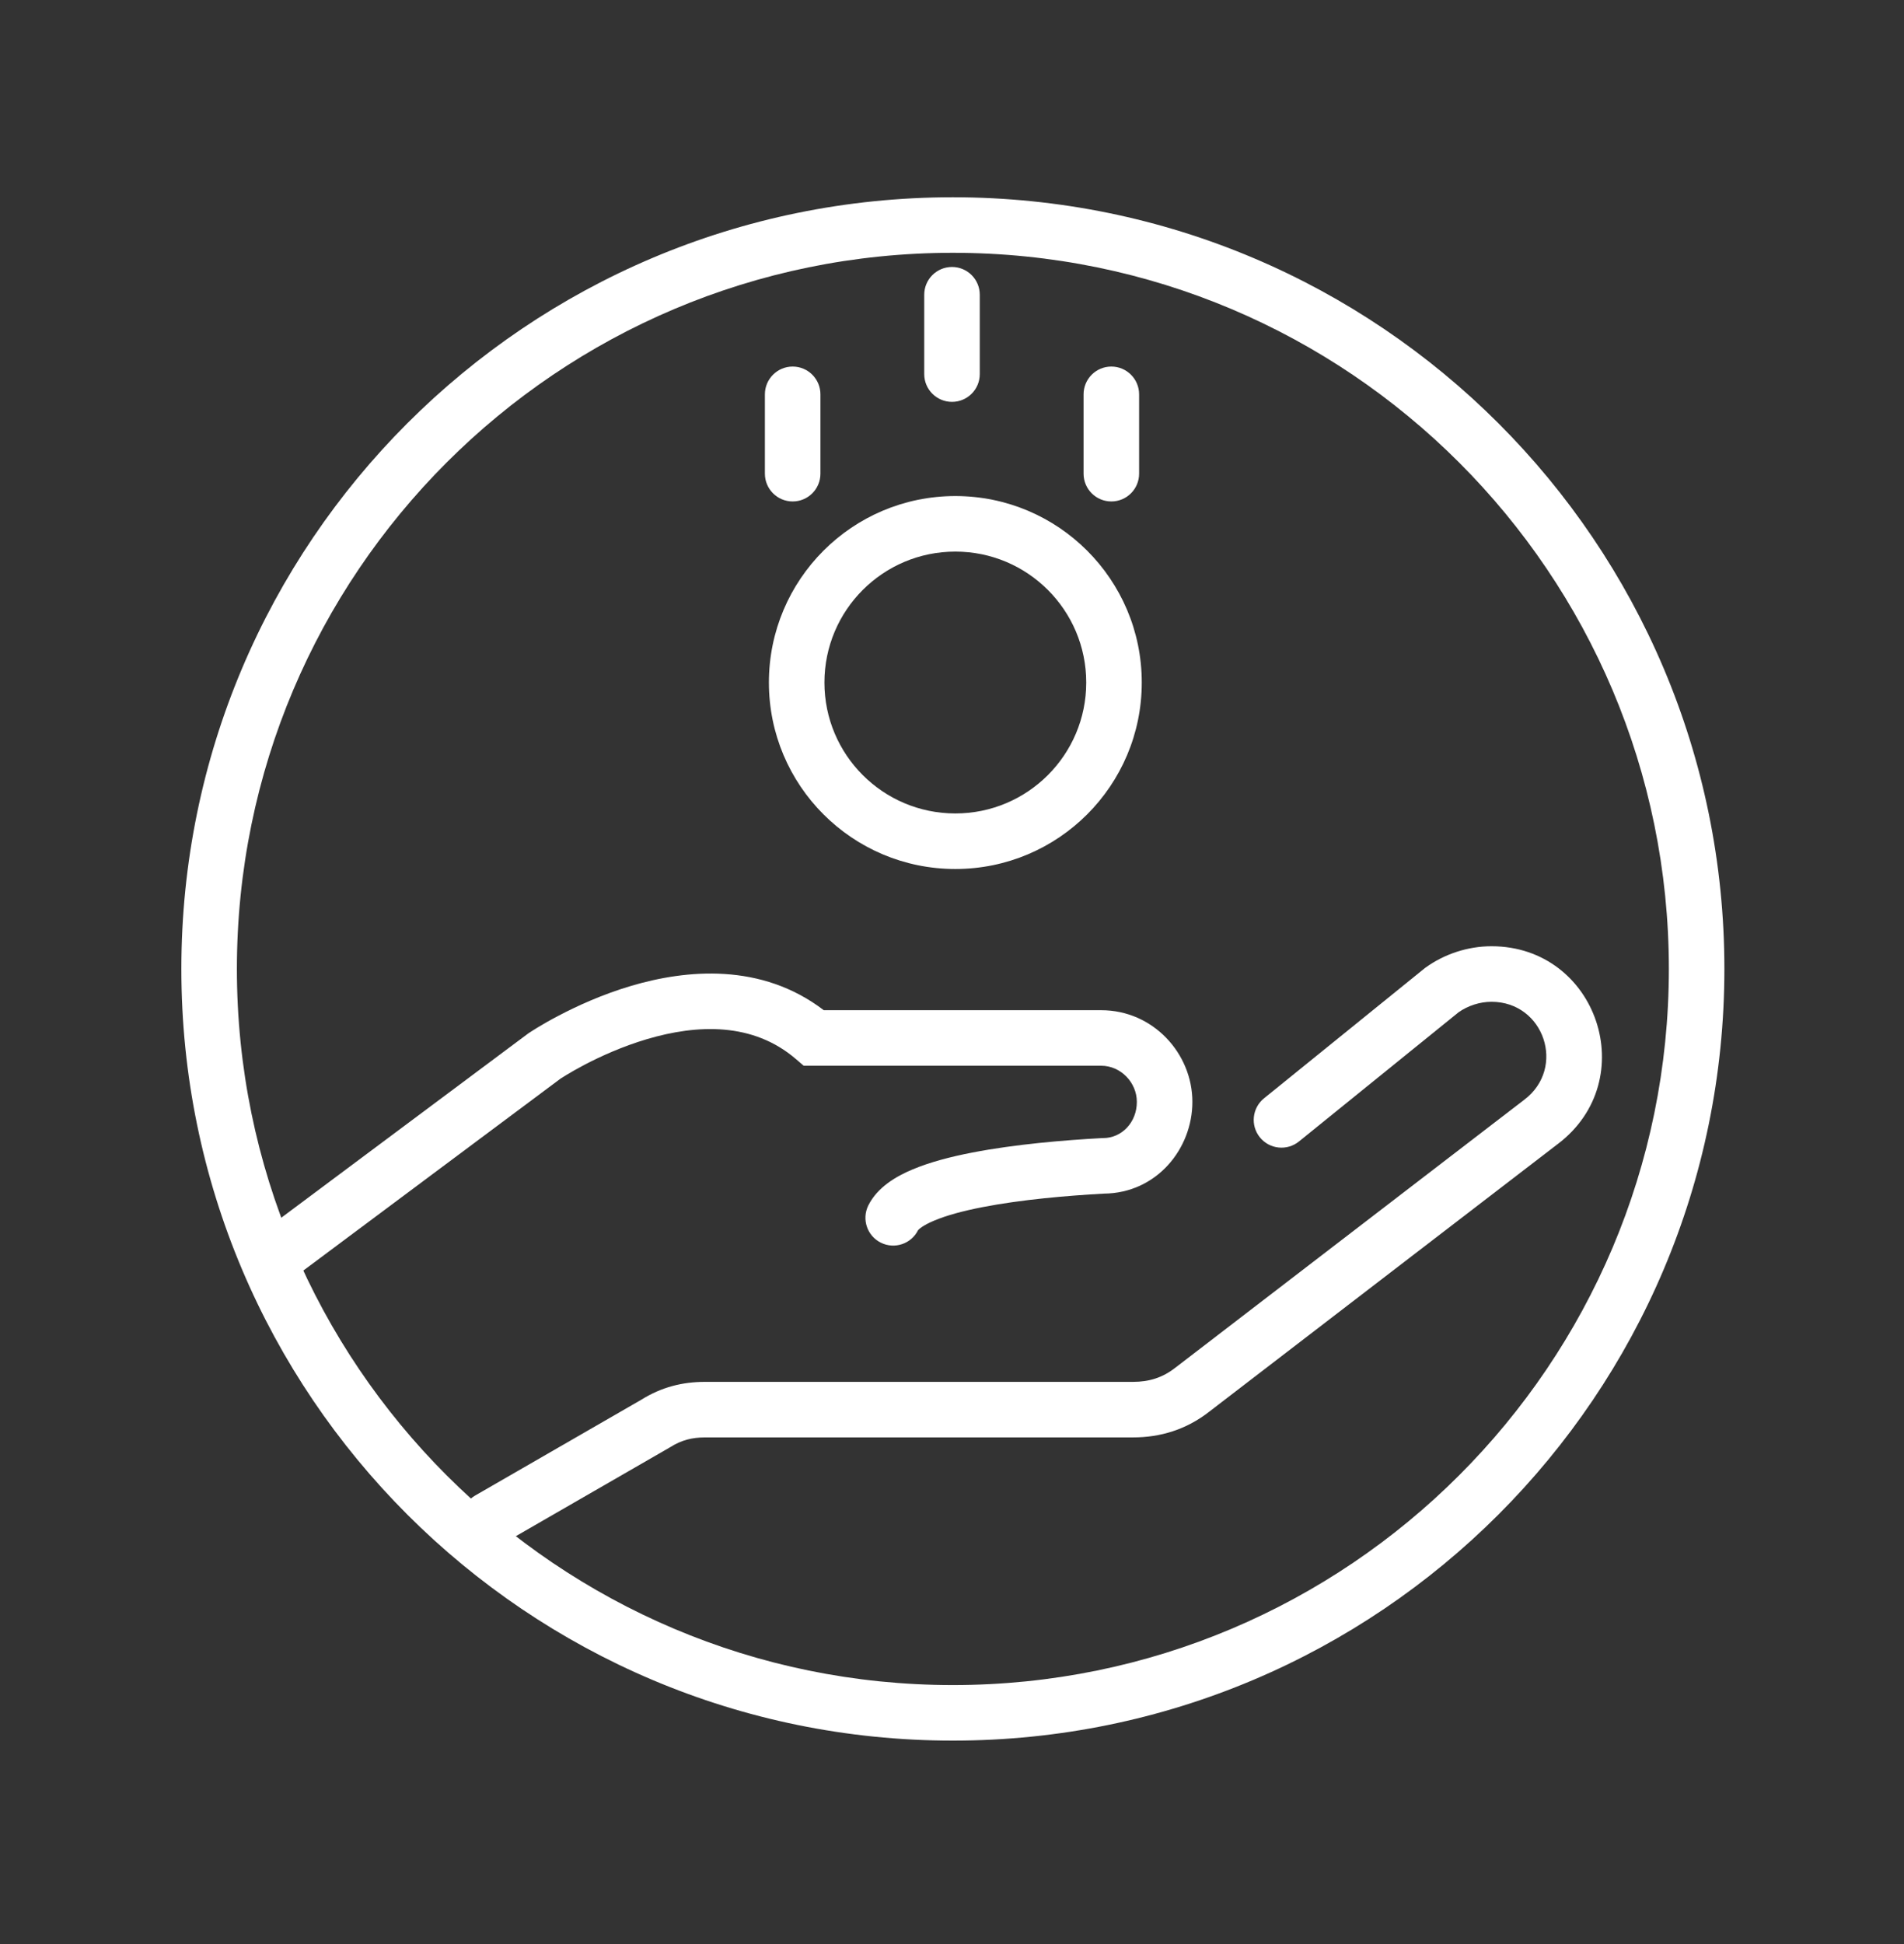 <svg width="48" height="49" viewBox="0 0 48 49" fill="none" xmlns="http://www.w3.org/2000/svg">
<rect x="0" y="0" width="48" height="49" fill="#333333" stroke="none"/>
<g id="Pending Rewards Component ">
<path id="Vector (Stroke)" fill-rule="evenodd" clip-rule="evenodd" d="M24.022 6.372C14.053 6.372 5.972 14.453 5.972 24.422C5.972 34.39 14.053 42.472 24.022 42.472C33.991 42.472 42.072 34.39 42.072 24.422C42.072 14.453 33.991 6.372 24.022 6.372ZM4.572 24.422C4.572 13.68 13.28 4.972 24.022 4.972C34.764 4.972 43.472 13.68 43.472 24.422C43.472 35.164 34.764 43.872 24.022 43.872C13.28 43.872 4.572 35.164 4.572 24.422Z" fill="white"/>
<path id="Vector (Stroke)_2" fill-rule="evenodd" clip-rule="evenodd" d="M24.084 13.903C22.261 13.903 20.784 15.38 20.784 17.203C20.784 19.026 22.261 20.503 24.084 20.503C25.906 20.503 27.384 19.026 27.384 17.203C27.384 15.38 25.906 13.903 24.084 13.903ZM19.384 17.203C19.384 14.607 21.488 12.503 24.084 12.503C26.679 12.503 28.784 14.607 28.784 17.203C28.784 19.799 26.679 21.903 24.084 21.903C21.488 21.903 19.384 19.799 19.384 17.203Z" fill="white"/>
<g id="Group 2631">
<path id="Vector (Stroke)_3" fill-rule="evenodd" clip-rule="evenodd" d="M36.775 25.511L32.747 28.771C32.446 29.014 32.005 28.968 31.762 28.667C31.519 28.367 31.566 27.926 31.866 27.683L35.927 24.396L35.943 24.385C36.409 24.049 37.001 23.85 37.6 23.85C40.268 23.85 41.405 27.219 39.273 28.834C39.273 28.834 39.272 28.835 39.271 28.835L30.488 35.579C29.904 36.036 29.25 36.23 28.561 36.23H17.773C17.443 36.23 17.175 36.3 16.898 36.475L16.886 36.482L12.679 38.907C12.344 39.1 11.916 38.985 11.723 38.65C11.53 38.315 11.645 37.887 11.98 37.694L16.164 35.282C16.681 34.959 17.209 34.83 17.773 34.83H28.561C28.97 34.83 29.313 34.722 29.627 34.475L29.633 34.471L38.427 27.719C39.489 26.916 38.928 25.25 37.6 25.25C37.307 25.25 37.007 25.349 36.775 25.511Z" fill="white"/>
<path id="Vector (Stroke)_4" fill-rule="evenodd" clip-rule="evenodd" d="M14.13 27.188L7.547 32.099C7.238 32.33 6.799 32.266 6.568 31.956C6.337 31.646 6.4 31.208 6.71 30.977L13.322 26.044L13.335 26.035L13.728 26.615C13.335 26.035 13.335 26.035 13.335 26.035L13.336 26.035L13.338 26.034L13.342 26.031L13.354 26.023C13.364 26.016 13.378 26.007 13.396 25.996C13.431 25.973 13.482 25.941 13.546 25.902C13.674 25.824 13.857 25.718 14.085 25.599C14.538 25.361 15.177 25.066 15.914 24.848C17.3 24.438 19.19 24.257 20.767 25.462H27.762C29.067 25.462 30.06 26.55 30.06 27.773C30.06 28.96 29.155 30.073 27.832 30.085C26.921 30.135 25.756 30.234 24.774 30.425C24.277 30.521 23.856 30.636 23.547 30.767C23.249 30.892 23.161 30.989 23.147 31.004C23.145 31.007 23.144 31.007 23.145 31.006C22.973 31.352 22.553 31.494 22.207 31.322C21.86 31.15 21.719 30.73 21.89 30.384C22.121 29.919 22.599 29.647 23.002 29.477C23.439 29.293 23.967 29.155 24.507 29.051C25.59 28.84 26.839 28.737 27.773 28.686L27.793 28.685H27.812C28.276 28.685 28.66 28.293 28.66 27.773C28.66 27.284 28.254 26.862 27.762 26.862H20.261L20.064 26.693C18.984 25.765 17.585 25.814 16.311 26.191C15.687 26.376 15.134 26.629 14.735 26.838C14.537 26.942 14.379 27.034 14.272 27.099C14.219 27.131 14.179 27.157 14.153 27.173L14.13 27.188Z" fill="white"/>
</g>
<path id="Vector (Stroke)_5" fill-rule="evenodd" clip-rule="evenodd" d="M24 6.729C24.387 6.729 24.7 7.042 24.7 7.429V9.429C24.7 9.816 24.387 10.129 24 10.129C23.613 10.129 23.3 9.816 23.3 9.429V7.429C23.3 7.042 23.613 6.729 24 6.729Z" fill="white"/>
<path id="Vector (Stroke)_6" fill-rule="evenodd" clip-rule="evenodd" d="M28.017 9.239C28.403 9.239 28.717 9.553 28.717 9.939V11.939C28.717 12.326 28.403 12.639 28.017 12.639C27.63 12.639 27.317 12.326 27.317 11.939V9.939C27.317 9.553 27.63 9.239 28.017 9.239Z" fill="white"/>
<path id="Vector (Stroke)_7" fill-rule="evenodd" clip-rule="evenodd" d="M19.983 9.239C20.37 9.239 20.683 9.553 20.683 9.939V11.939C20.683 12.326 20.37 12.639 19.983 12.639C19.597 12.639 19.283 12.326 19.283 11.939V9.939C19.283 9.553 19.597 9.239 19.983 9.239Z" fill="white"/>
</g>
</svg>
